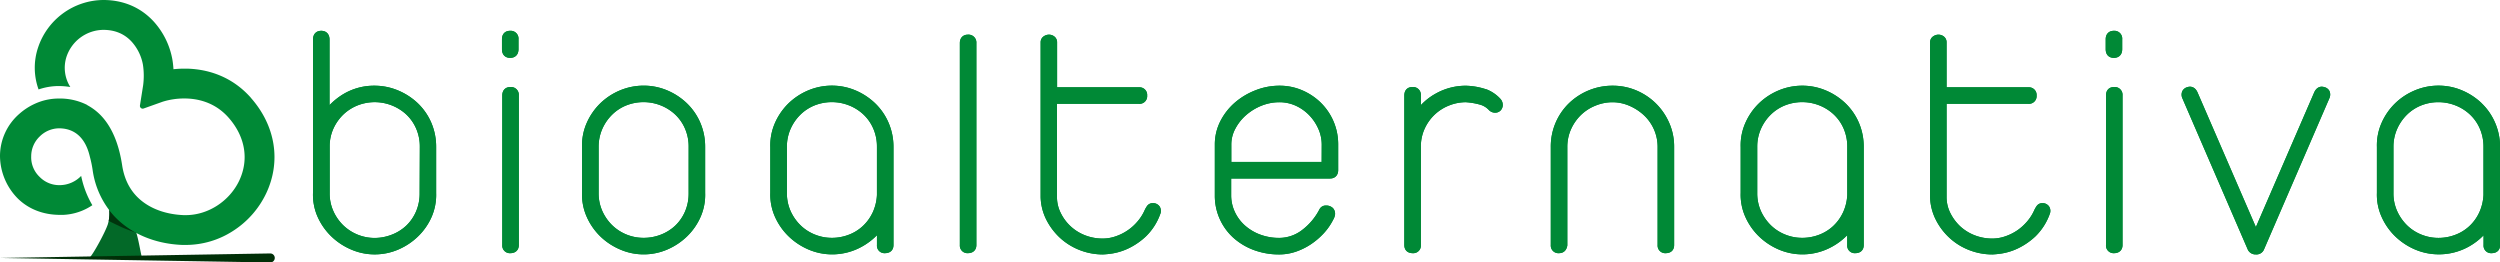 <svg xmlns="http://www.w3.org/2000/svg" viewBox="0 0 1407.81 147.8"><defs><style>.cls-1{fill:#008936;}.cls-2{fill:#036928;}.cls-3{fill:#00350d;}.cls-4{fill:#002f07;}</style></defs><g id="Layer_2" data-name="Layer 2"><g id="Page_3" data-name="Page 3"><path class="cls-1" d="M287.23,32.59c2.89,0,4.75-1.79,4.75-4.92V22.09a4.4,4.4,0,0,0-4.75-4.74c-2.81,0-4.56,1.82-4.56,4.74v5.58c0,3.63,2.36,4.92,4.56,4.92"/><path class="cls-1" d="M287.23,32.59c2.89,0,4.75-1.79,4.75-4.92V22.09a4.4,4.4,0,0,0-4.75-4.74c-2.81,0-4.56,1.82-4.56,4.74v5.58c0,3.63,2.36,4.92,4.56,4.92"/><path class="cls-1" d="M1190.32,32.59c2.88,0,4.75-1.79,4.75-4.92V22.09a4.4,4.4,0,0,0-4.75-4.74c-2.77,0-4.56,1.86-4.56,4.74v5.58c0,3.63,2.36,4.92,4.56,4.92"/><path class="cls-1" d="M1190.32,32.59c2.88,0,4.75-1.79,4.75-4.92V22.09a4.4,4.4,0,0,0-4.75-4.74c-2.77,0-4.56,1.86-4.56,4.74v5.58c0,3.63,2.36,4.92,4.56,4.92"/><path class="cls-1" d="M235.13,58A36.5,36.5,0,0,0,224,50.86a34.11,34.11,0,0,0-13.17-2.6,33.67,33.67,0,0,0-16.94,4.42,37.24,37.24,0,0,0-8.32,6.53V22.28c0-3-1.79-4.93-4.66-4.93s-4.65,1.89-4.65,4.93v86.36a30.72,30.72,0,0,0,2.6,13.47A35.41,35.41,0,0,0,186.45,133a36.61,36.61,0,0,0,11.16,7.45,33.1,33.1,0,0,0,13.35,2.8,33.52,33.52,0,0,0,13.24-2.69,36.82,36.82,0,0,0,11.15-7.37A34.65,34.65,0,0,0,243,122.28a31.16,31.16,0,0,0,2.61-13.58V82.83A34.18,34.18,0,0,0,242.83,69a33.52,33.52,0,0,0-7.7-11m1.17,50.74a25.44,25.44,0,0,1-2.06,10.45,24.34,24.34,0,0,1-5.6,8,25.1,25.1,0,0,1-8.11,5A26.66,26.66,0,0,1,211,134a25.49,25.49,0,0,1-17.57-7,25.89,25.89,0,0,1-5.64-8,24,24,0,0,1-2.14-10.25v-27a24.09,24.09,0,0,1,2.3-9.75,25.84,25.84,0,0,1,5.63-7.73,25.1,25.1,0,0,1,8-5,26.3,26.3,0,0,1,27,5,24.08,24.08,0,0,1,5.68,7.94,25.26,25.26,0,0,1,2.14,10.54Z"/><path class="cls-1" d="M235.13,58A36.5,36.5,0,0,0,224,50.86a34.11,34.11,0,0,0-13.17-2.6,33.67,33.67,0,0,0-16.94,4.42,37.24,37.24,0,0,0-8.32,6.53V22.28c0-3-1.79-4.93-4.66-4.93s-4.65,1.89-4.65,4.93v86.36a30.72,30.72,0,0,0,2.6,13.47A35.41,35.41,0,0,0,186.45,133a36.61,36.61,0,0,0,11.16,7.45,33.1,33.1,0,0,0,13.35,2.8,33.52,33.52,0,0,0,13.24-2.69,36.82,36.82,0,0,0,11.15-7.37A34.65,34.65,0,0,0,243,122.28a31.16,31.16,0,0,0,2.61-13.58V82.83A34.18,34.18,0,0,0,242.83,69a33.52,33.52,0,0,0-7.7-11m1.17,50.74a25.44,25.44,0,0,1-2.06,10.45,24.34,24.34,0,0,1-5.6,8,25.1,25.1,0,0,1-8.11,5A26.66,26.66,0,0,1,211,134a25.49,25.49,0,0,1-17.57-7,25.89,25.89,0,0,1-5.64-8,24,24,0,0,1-2.14-10.25v-27a24.09,24.09,0,0,1,2.3-9.75,25.84,25.84,0,0,1,5.63-7.73,25.1,25.1,0,0,1,8-5,26.3,26.3,0,0,1,27,5,24.08,24.08,0,0,1,5.68,7.94,25.26,25.26,0,0,1,2.14,10.54Z"/><path class="cls-1" d="M287.41,49c-2.78,0-4.57,1.85-4.57,4.75V138a4.28,4.28,0,0,0,4.57,4.57c2.89,0,4.75-1.8,4.75-4.57V53.73A4.41,4.41,0,0,0,287.41,49"/><path class="cls-1" d="M287.41,49c-2.78,0-4.57,1.85-4.57,4.75V138a4.28,4.28,0,0,0,4.57,4.57c2.89,0,4.75-1.8,4.75-4.57V53.73A4.41,4.41,0,0,0,287.41,49"/><path class="cls-1" d="M386.63,58a36.28,36.28,0,0,0-11.07-7.17,33.8,33.8,0,0,0-13.13-2.6,34.44,34.44,0,0,0-13.32,2.68,35.76,35.76,0,0,0-11.19,7.39,35.36,35.36,0,0,0-7.55,11,31.06,31.06,0,0,0-2.6,13.47v25.81a30.64,30.64,0,0,0,2.61,13.47A35.4,35.4,0,0,0,337.93,133a36.58,36.58,0,0,0,11.16,7.44,33,33,0,0,0,13.34,2.8,33.52,33.52,0,0,0,13.24-2.69,36.76,36.76,0,0,0,11.15-7.37,34.48,34.48,0,0,0,7.65-10.94,30.8,30.8,0,0,0,2.62-13.58V82.83A34.14,34.14,0,0,0,394.31,69a33.47,33.47,0,0,0-7.68-11m1.15,50.74a25.44,25.44,0,0,1-2.06,10.45,24.37,24.37,0,0,1-5.61,8,25.1,25.1,0,0,1-8.11,5,26.66,26.66,0,0,1-9.57,1.75,25.5,25.5,0,0,1-9.54-1.83,25.19,25.19,0,0,1-8-5.14,26.05,26.05,0,0,1-5.64-8,24.21,24.21,0,0,1-2.14-10.25v-26a24.76,24.76,0,0,1,2.06-10.11,25.89,25.89,0,0,1,5.56-8.06,24.19,24.19,0,0,1,8-5.21,26.37,26.37,0,0,1,19.1-.08,25.85,25.85,0,0,1,8.13,5,23.8,23.8,0,0,1,5.68,7.94,25.17,25.17,0,0,1,2.15,10.54Z"/><path class="cls-1" d="M386.63,58a36.28,36.28,0,0,0-11.07-7.17,33.8,33.8,0,0,0-13.13-2.6,34.44,34.44,0,0,0-13.32,2.68,35.76,35.76,0,0,0-11.19,7.39,35.36,35.36,0,0,0-7.55,11,31.06,31.06,0,0,0-2.6,13.47v25.81a30.64,30.64,0,0,0,2.61,13.47A35.4,35.4,0,0,0,337.93,133a36.58,36.58,0,0,0,11.16,7.44,33,33,0,0,0,13.34,2.8,33.52,33.52,0,0,0,13.24-2.69,36.76,36.76,0,0,0,11.15-7.37,34.48,34.48,0,0,0,7.65-10.94,30.8,30.8,0,0,0,2.62-13.58V82.83A34.14,34.14,0,0,0,394.31,69a33.47,33.47,0,0,0-7.68-11m1.15,50.74a25.44,25.44,0,0,1-2.06,10.45,24.37,24.37,0,0,1-5.61,8,25.1,25.1,0,0,1-8.11,5,26.66,26.66,0,0,1-9.57,1.75,25.5,25.5,0,0,1-9.54-1.83,25.19,25.19,0,0,1-8-5.14,26.05,26.05,0,0,1-5.64-8,24.21,24.21,0,0,1-2.14-10.25v-26a24.76,24.76,0,0,1,2.06-10.11,25.89,25.89,0,0,1,5.56-8.06,24.19,24.19,0,0,1,8-5.21,26.37,26.37,0,0,1,19.1-.08,25.85,25.85,0,0,1,8.13,5,23.8,23.8,0,0,1,5.68,7.94,25.17,25.17,0,0,1,2.15,10.54Z"/><path class="cls-1" d="M492.64,58a36.59,36.59,0,0,0-11.07-7.17,33.84,33.84,0,0,0-13.13-2.61,34.32,34.32,0,0,0-13.33,2.69,36,36,0,0,0-11.18,7.39,35.38,35.38,0,0,0-7.55,11,31.17,31.17,0,0,0-2.6,13.49v25.8a30.57,30.57,0,0,0,2.61,13.46A35.46,35.46,0,0,0,444,133a36.85,36.85,0,0,0,11.2,7.47,33.71,33.71,0,0,0,13.37,2.77,34.34,34.34,0,0,0,16.7-4.31,36.22,36.22,0,0,0,8.56-6.48V138a4.24,4.24,0,0,0,4.48,4.57c3,0,4.83-1.75,4.83-4.57V82.84A34.15,34.15,0,0,0,500.32,69a33.62,33.62,0,0,0-7.68-11m-1.33,61.86a24.46,24.46,0,0,1-5.63,7.61,24.08,24.08,0,0,1-7.93,4.8,26.45,26.45,0,0,1-9.31,1.67,25.38,25.38,0,0,1-9.53-1.84,24.66,24.66,0,0,1-8-5.13,26.25,26.25,0,0,1-5.65-8,24.32,24.32,0,0,1-2.13-10.25v-26a24.56,24.56,0,0,1,2.06-10.11,26,26,0,0,1,5.56-8.06,24.46,24.46,0,0,1,8-5.21,26.4,26.4,0,0,1,19.11-.08,25.62,25.62,0,0,1,8.13,5,23.8,23.8,0,0,1,5.68,7.93,25.17,25.17,0,0,1,2.15,10.54v27.11a26.58,26.58,0,0,1-2.48,10"/><path class="cls-1" d="M492.64,58a36.59,36.59,0,0,0-11.07-7.17,33.84,33.84,0,0,0-13.13-2.61,34.32,34.32,0,0,0-13.33,2.69,36,36,0,0,0-11.18,7.39,35.38,35.38,0,0,0-7.55,11,31.17,31.17,0,0,0-2.6,13.49v25.8a30.57,30.57,0,0,0,2.61,13.46A35.46,35.46,0,0,0,444,133a36.85,36.85,0,0,0,11.2,7.47,33.71,33.71,0,0,0,13.37,2.77,34.34,34.34,0,0,0,16.7-4.31,36.22,36.22,0,0,0,8.56-6.48V138a4.24,4.24,0,0,0,4.48,4.57c3,0,4.83-1.75,4.83-4.57V82.84A34.15,34.15,0,0,0,500.32,69a33.62,33.62,0,0,0-7.68-11m-1.33,61.86a24.46,24.46,0,0,1-5.63,7.61,24.08,24.08,0,0,1-7.93,4.8,26.45,26.45,0,0,1-9.31,1.67,25.38,25.38,0,0,1-9.53-1.84,24.66,24.66,0,0,1-8-5.13,26.25,26.25,0,0,1-5.65-8,24.32,24.32,0,0,1-2.13-10.25v-26a24.56,24.56,0,0,1,2.06-10.11,26,26,0,0,1,5.56-8.06,24.46,24.46,0,0,1,8-5.21,26.4,26.4,0,0,1,19.11-.08,25.62,25.62,0,0,1,8.13,5,23.8,23.8,0,0,1,5.68,7.93,25.17,25.17,0,0,1,2.15,10.54v27.11a26.58,26.58,0,0,1-2.48,10"/><path class="cls-1" d="M545.08,19.51c-2.78,0-4.57,1.85-4.57,4.74V138a4.28,4.28,0,0,0,4.57,4.56c2.88,0,4.74-1.8,4.74-4.56V24.25a4.44,4.44,0,0,0-4.74-4.74"/><path class="cls-1" d="M545.08,19.51c-2.78,0-4.57,1.85-4.57,4.74V138a4.28,4.28,0,0,0,4.57,4.56c2.88,0,4.74-1.8,4.74-4.56V24.25a4.44,4.44,0,0,0-4.74-4.74"/><path class="cls-1" d="M649.11,114.38a3.9,3.9,0,0,0-3.3,1.81,16.71,16.71,0,0,0-1.09,1.88,26,26,0,0,1-4,6.46,27.69,27.69,0,0,1-12.48,8.56,22.23,22.23,0,0,1-7.18,1.24,27.13,27.13,0,0,1-10-1.82,25.41,25.41,0,0,1-13.74-12.59,19.91,19.91,0,0,1-2.11-9V58.47h46.11A4.32,4.32,0,0,0,646,53.81a4.31,4.31,0,0,0-4.56-4.65H595.28V23.89a4.08,4.08,0,0,0-1.68-3.43,4.89,4.89,0,0,0-2.88-.95,5.15,5.15,0,0,0-2.87.89A4,4,0,0,0,586,23.89v87a30,30,0,0,0,3.3,13,36.05,36.05,0,0,0,7.85,10.26,35.28,35.28,0,0,0,11,6.73,35.71,35.71,0,0,0,12.94,2.4,48.28,48.28,0,0,0,5.34-.55,33.85,33.85,0,0,0,9.07-2.88,38.87,38.87,0,0,0,9.82-6.76,33.14,33.14,0,0,0,8-12.45,4.56,4.56,0,0,0-.35-4.42,4.5,4.5,0,0,0-3.9-1.84"/><path class="cls-1" d="M649.11,114.38a3.9,3.9,0,0,0-3.3,1.81,16.71,16.71,0,0,0-1.09,1.88,26,26,0,0,1-4,6.46,27.69,27.69,0,0,1-12.48,8.56,22.23,22.23,0,0,1-7.18,1.24,27.13,27.13,0,0,1-10-1.82,25.41,25.41,0,0,1-13.74-12.59,19.91,19.91,0,0,1-2.11-9V58.47h46.11A4.32,4.32,0,0,0,646,53.81a4.31,4.31,0,0,0-4.56-4.65H595.28V23.89a4.08,4.08,0,0,0-1.68-3.43,4.89,4.89,0,0,0-2.88-.95,5.15,5.15,0,0,0-2.87.89A4,4,0,0,0,586,23.89v87a30,30,0,0,0,3.3,13,36.05,36.05,0,0,0,7.85,10.26,35.28,35.28,0,0,0,11,6.73,35.71,35.71,0,0,0,12.94,2.4,48.28,48.28,0,0,0,5.34-.55,33.85,33.85,0,0,0,9.07-2.88,38.87,38.87,0,0,0,9.82-6.76,33.14,33.14,0,0,0,8-12.45,4.56,4.56,0,0,0-.35-4.42,4.5,4.5,0,0,0-3.9-1.84"/><path class="cls-1" d="M743.84,57.88a34.47,34.47,0,0,0-10.46-7,32,32,0,0,0-12.94-2.62A36.74,36.74,0,0,0,707,50.84a39.85,39.85,0,0,0-11.63,6.95,34.66,34.66,0,0,0-8.16,10.46,28.74,28.74,0,0,0-3.12,13.14v28.75a31.86,31.86,0,0,0,10.25,23.57,36,36,0,0,0,11.49,7,40.69,40.69,0,0,0,14.63,2.57,29,29,0,0,0,9.26-1.55,36.93,36.93,0,0,0,8.52-4.21,40.14,40.14,0,0,0,7.23-6.19,33.65,33.65,0,0,0,5.3-7.65,8,8,0,0,0,1-2.65,4.66,4.66,0,0,0-1.17-3.85,5.41,5.41,0,0,0-3.49-1.45h-.4a4,4,0,0,0-3.61,2,34.26,34.26,0,0,1-10,11.91,21.16,21.16,0,0,1-12.7,4.33,30.38,30.38,0,0,1-10.88-1.92,27.17,27.17,0,0,1-8.64-5.23,23.6,23.6,0,0,1-5.57-7.62,22,22,0,0,1-2-9.06v-9.62H749c2.78,0,4.57-1.87,4.57-4.75V81.39a32.79,32.79,0,0,0-9.75-23.51m.43,33.32H693.39V81.39a18.59,18.59,0,0,1,2.26-8.92,26.58,26.58,0,0,1,6.14-7.72,30.39,30.39,0,0,1,8.69-5.27,27.28,27.28,0,0,1,10-1.91,22.16,22.16,0,0,1,9,1.88A25.12,25.12,0,0,1,737,64.64a26.2,26.2,0,0,1,5.29,7.7,21.74,21.74,0,0,1,2,9Z"/><path class="cls-1" d="M743.84,57.88a34.47,34.47,0,0,0-10.46-7,32,32,0,0,0-12.94-2.62A36.74,36.74,0,0,0,707,50.84a39.85,39.85,0,0,0-11.63,6.95,34.66,34.66,0,0,0-8.16,10.46,28.74,28.74,0,0,0-3.12,13.14v28.75a31.86,31.86,0,0,0,10.25,23.57,36,36,0,0,0,11.49,7,40.69,40.69,0,0,0,14.63,2.57,29,29,0,0,0,9.26-1.55,36.93,36.93,0,0,0,8.52-4.21,40.14,40.14,0,0,0,7.23-6.19,33.65,33.65,0,0,0,5.3-7.65,8,8,0,0,0,1-2.65,4.66,4.66,0,0,0-1.17-3.85,5.41,5.41,0,0,0-3.49-1.45h-.4a4,4,0,0,0-3.61,2,34.26,34.26,0,0,1-10,11.91,21.16,21.16,0,0,1-12.7,4.33,30.38,30.38,0,0,1-10.88-1.92,27.17,27.17,0,0,1-8.64-5.23,23.6,23.6,0,0,1-5.57-7.62,22,22,0,0,1-2-9.06v-9.62H749c2.78,0,4.57-1.87,4.57-4.75V81.39a32.79,32.79,0,0,0-9.75-23.51m.43,33.32H693.39V81.39a18.59,18.59,0,0,1,2.26-8.92,26.58,26.58,0,0,1,6.14-7.72,30.39,30.39,0,0,1,8.69-5.27,27.28,27.28,0,0,1,10-1.91,22.16,22.16,0,0,1,9,1.88A25.12,25.12,0,0,1,737,64.64a26.2,26.2,0,0,1,5.29,7.7,21.74,21.74,0,0,1,2,9Z"/><path class="cls-1" d="M836.86,50.28a38.81,38.81,0,0,0-11.3-2,34.38,34.38,0,0,0-17.07,4.43,33.79,33.79,0,0,0-8.36,6.5V53.73A4.41,4.41,0,0,0,795.38,49c-2.82,0-4.57,1.81-4.57,4.75V138c0,2.82,1.81,4.57,4.75,4.57a4.28,4.28,0,0,0,4.57-4.57V81.83a24,24,0,0,1,2.29-9.71,25.15,25.15,0,0,1,13.64-12.73,25.44,25.44,0,0,1,9.33-1.83,38.73,38.73,0,0,1,8,1.35,10.81,10.81,0,0,1,5,3,4.84,4.84,0,0,0,3.47,1.55,4.26,4.26,0,0,0,3.11-1.2,4.59,4.59,0,0,0,1.27-2.89,5.13,5.13,0,0,0-1.42-3.8,21,21,0,0,0-7.93-5.33"/><path class="cls-1" d="M836.86,50.28a38.81,38.81,0,0,0-11.3-2,34.38,34.38,0,0,0-17.07,4.43,33.79,33.79,0,0,0-8.36,6.5V53.73A4.41,4.41,0,0,0,795.38,49c-2.82,0-4.57,1.81-4.57,4.75V138c0,2.82,1.81,4.57,4.75,4.57a4.28,4.28,0,0,0,4.57-4.57V81.83a24,24,0,0,1,2.29-9.71,25.15,25.15,0,0,1,13.64-12.73,25.44,25.44,0,0,1,9.33-1.83,38.73,38.73,0,0,1,8,1.35,10.81,10.81,0,0,1,5,3,4.84,4.84,0,0,0,3.47,1.55,4.26,4.26,0,0,0,3.11-1.2,4.59,4.59,0,0,0,1.27-2.89,5.13,5.13,0,0,0-1.42-3.8,21,21,0,0,0-7.93-5.33"/><path class="cls-1" d="M932.22,58a35.21,35.21,0,0,0-11-7.18A34,34,0,0,0,908,48.26a34.87,34.87,0,0,0-13.25,2.59A35.52,35.52,0,0,0,883.67,58a33.93,33.93,0,0,0-10.39,24.79V138a4.29,4.29,0,0,0,4.58,4.57c2.53,0,4.29-1.5,4.74-4.38V82.83a24.27,24.27,0,0,1,2.06-10,25.92,25.92,0,0,1,5.54-8,25.16,25.16,0,0,1,8.08-5.27A25.53,25.53,0,0,1,908,57.57a24,24,0,0,1,9.29,1.9,28.66,28.66,0,0,1,8.25,5.25,24.34,24.34,0,0,1,7.9,18.11V138a4.29,4.29,0,0,0,4.57,4.57c2.92,0,4.74-1.75,4.74-4.57V82.83A33.06,33.06,0,0,0,939.89,69,35.1,35.1,0,0,0,932.22,58"/><path class="cls-1" d="M932.22,58a35.21,35.21,0,0,0-11-7.18A34,34,0,0,0,908,48.26a34.87,34.87,0,0,0-13.25,2.59A35.52,35.52,0,0,0,883.67,58a33.93,33.93,0,0,0-10.39,24.79V138a4.29,4.29,0,0,0,4.58,4.57c2.53,0,4.29-1.5,4.74-4.38V82.83a24.27,24.27,0,0,1,2.06-10,25.92,25.92,0,0,1,5.54-8,25.16,25.16,0,0,1,8.08-5.27A25.53,25.53,0,0,1,908,57.57a24,24,0,0,1,9.29,1.9,28.66,28.66,0,0,1,8.25,5.25,24.34,24.34,0,0,1,7.9,18.11V138a4.29,4.29,0,0,0,4.57,4.57c2.92,0,4.74-1.75,4.74-4.57V82.83A33.06,33.06,0,0,0,939.89,69,35.1,35.1,0,0,0,932.22,58"/><path class="cls-1" d="M1039.06,58A36.35,36.35,0,0,0,1028,50.86a33.84,33.84,0,0,0-13.13-2.61,34.36,34.36,0,0,0-13.33,2.69,35.89,35.89,0,0,0-11.18,7.39,35.15,35.15,0,0,0-7.55,11,31,31,0,0,0-2.6,13.49v25.8a30.51,30.51,0,0,0,2.62,13.47A35.19,35.19,0,0,0,990.39,133a36.76,36.76,0,0,0,11.18,7.47,33.79,33.79,0,0,0,13.38,2.77,34.4,34.4,0,0,0,16.7-4.31,36,36,0,0,0,8.56-6.48V138a4.24,4.24,0,0,0,4.48,4.57c3,0,4.83-1.75,4.83-4.57V82.84A34.35,34.35,0,0,0,1046.74,69a33.47,33.47,0,0,0-7.68-11m-1.33,61.86a24.63,24.63,0,0,1-5.62,7.61,24.18,24.18,0,0,1-7.93,4.8,26.54,26.54,0,0,1-9.32,1.67,25.42,25.42,0,0,1-9.53-1.84,24.66,24.66,0,0,1-8-5.13,26.42,26.42,0,0,1-5.65-8,24.32,24.32,0,0,1-2.13-10.25v-26a24.63,24.63,0,0,1,2.06-10.11,25.72,25.72,0,0,1,5.56-8.06,24.36,24.36,0,0,1,8-5.21,26.43,26.43,0,0,1,19.12-.08,25.58,25.58,0,0,1,8.12,5,23.82,23.82,0,0,1,5.69,7.93,25.35,25.35,0,0,1,2.14,10.54v27.11a26.72,26.72,0,0,1-2.48,10"/><path class="cls-1" d="M1039.06,58A36.35,36.35,0,0,0,1028,50.86a33.84,33.84,0,0,0-13.13-2.61,34.36,34.36,0,0,0-13.33,2.69,35.89,35.89,0,0,0-11.18,7.39,35.15,35.15,0,0,0-7.55,11,31,31,0,0,0-2.6,13.49v25.8a30.51,30.51,0,0,0,2.62,13.47A35.19,35.19,0,0,0,990.39,133a36.76,36.76,0,0,0,11.18,7.47,33.79,33.79,0,0,0,13.38,2.77,34.4,34.4,0,0,0,16.7-4.31,36,36,0,0,0,8.56-6.48V138a4.24,4.24,0,0,0,4.48,4.57c3,0,4.83-1.75,4.83-4.57V82.84A34.35,34.35,0,0,0,1046.74,69a33.47,33.47,0,0,0-7.68-11m-1.33,61.86a24.63,24.63,0,0,1-5.62,7.61,24.18,24.18,0,0,1-7.93,4.8,26.54,26.54,0,0,1-9.32,1.67,25.42,25.42,0,0,1-9.53-1.84,24.66,24.66,0,0,1-8-5.13,26.42,26.42,0,0,1-5.65-8,24.32,24.32,0,0,1-2.13-10.25v-26a24.63,24.63,0,0,1,2.06-10.11,25.72,25.72,0,0,1,5.56-8.06,24.36,24.36,0,0,1,8-5.21,26.43,26.43,0,0,1,19.12-.08,25.58,25.58,0,0,1,8.12,5,23.82,23.82,0,0,1,5.69,7.93,25.35,25.35,0,0,1,2.14,10.54v27.11a26.72,26.72,0,0,1-2.48,10"/><path class="cls-1" d="M1150.07,114.38a3.88,3.88,0,0,0-3.3,1.82,16,16,0,0,0-1.09,1.87,26.28,26.28,0,0,1-4,6.46,28.72,28.72,0,0,1-5.65,5.16,28,28,0,0,1-6.84,3.4,22.13,22.13,0,0,1-7.17,1.24,27.18,27.18,0,0,1-10-1.82,25.94,25.94,0,0,1-8.11-5,26.52,26.52,0,0,1-5.63-7.55,20.07,20.07,0,0,1-2.11-9V58.47h46.11a4.33,4.33,0,0,0,4.58-4.66,4.32,4.32,0,0,0-4.58-4.65h-46.11V23.89a4.08,4.08,0,0,0-1.67-3.43,5,5,0,0,0-2.88-.95,5.21,5.21,0,0,0-2.88.89,4,4,0,0,0-1.87,3.49v87a29.87,29.87,0,0,0,3.31,13,35.52,35.52,0,0,0,7.85,10.26,35.08,35.08,0,0,0,11,6.73,35.71,35.71,0,0,0,12.94,2.4,48.28,48.28,0,0,0,5.34-.55,33.74,33.74,0,0,0,9.07-2.88,39.27,39.27,0,0,0,9.83-6.76,33.33,33.33,0,0,0,8-12.45,4.62,4.62,0,0,0-.35-4.42,4.52,4.52,0,0,0-3.9-1.84"/><path class="cls-1" d="M1150.07,114.38a3.88,3.88,0,0,0-3.3,1.82,16,16,0,0,0-1.09,1.87,26.28,26.28,0,0,1-4,6.46,28.72,28.72,0,0,1-5.65,5.16,28,28,0,0,1-6.84,3.4,22.13,22.13,0,0,1-7.17,1.24,27.18,27.18,0,0,1-10-1.82,25.94,25.94,0,0,1-8.11-5,26.52,26.52,0,0,1-5.63-7.55,20.07,20.07,0,0,1-2.11-9V58.47h46.11a4.33,4.33,0,0,0,4.58-4.66,4.32,4.32,0,0,0-4.58-4.65h-46.11V23.89a4.08,4.08,0,0,0-1.67-3.43,5,5,0,0,0-2.88-.95,5.21,5.21,0,0,0-2.88.89,4,4,0,0,0-1.87,3.49v87a29.87,29.87,0,0,0,3.31,13,35.52,35.52,0,0,0,7.85,10.26,35.08,35.08,0,0,0,11,6.73,35.71,35.71,0,0,0,12.94,2.4,48.28,48.28,0,0,0,5.34-.55,33.74,33.74,0,0,0,9.07-2.88,39.27,39.27,0,0,0,9.83-6.76,33.33,33.33,0,0,0,8-12.45,4.62,4.62,0,0,0-.35-4.42,4.52,4.52,0,0,0-3.9-1.84"/><path class="cls-1" d="M1190.5,49c-2.81,0-4.56,1.82-4.56,4.75V138a4.28,4.28,0,0,0,4.56,4.57c2.88,0,4.75-1.8,4.75-4.57V53.73A4.41,4.41,0,0,0,1190.5,49"/><path class="cls-1" d="M1190.5,49c-2.81,0-4.56,1.82-4.56,4.75V138a4.28,4.28,0,0,0,4.56,4.57c2.88,0,4.75-1.8,4.75-4.57V53.73A4.41,4.41,0,0,0,1190.5,49"/><path class="cls-1" d="M1309,49.11a4.69,4.69,0,0,0-1.59-.29c-1.06,0-3,.43-4.26,3.3l-32.81,75.76-32.81-75.75c-1.24-2.88-3.22-3.31-4.28-3.31a4.75,4.75,0,0,0-1.49.25,4.45,4.45,0,0,0-2.83,2.24,4.88,4.88,0,0,0,0,4l36.88,85.29a4.79,4.79,0,0,0,4.53,2.67,4.54,4.54,0,0,0,4.56-2.78l36.89-85.31a4.92,4.92,0,0,0,0-3.89,4.41,4.41,0,0,0-2.74-2.19"/><path class="cls-1" d="M1309,49.11a4.69,4.69,0,0,0-1.59-.29c-1.06,0-3,.43-4.26,3.3l-32.81,75.76-32.81-75.75c-1.24-2.88-3.22-3.31-4.28-3.31a4.75,4.75,0,0,0-1.49.25,4.45,4.45,0,0,0-2.83,2.24,4.88,4.88,0,0,0,0,4l36.88,85.29a4.79,4.79,0,0,0,4.53,2.67,4.54,4.54,0,0,0,4.56-2.78l36.89-85.31a4.92,4.92,0,0,0,0-3.89,4.41,4.41,0,0,0-2.74-2.19"/><path class="cls-1" d="M1397.35,58a36.47,36.47,0,0,0-11.07-7.17,33.81,33.81,0,0,0-13.13-2.61,34.27,34.27,0,0,0-13.32,2.69,35.76,35.76,0,0,0-11.19,7.39,35.15,35.15,0,0,0-7.55,11,31.2,31.2,0,0,0-2.6,13.49v25.8a30.41,30.41,0,0,0,2.62,13.46,35.12,35.12,0,0,0,7.57,10.93,36.88,36.88,0,0,0,11.18,7.47,33.79,33.79,0,0,0,13.38,2.77A34.47,34.47,0,0,0,1390,139a36,36,0,0,0,8.55-6.48V138a4.24,4.24,0,0,0,4.49,4.57c3,0,4.82-1.75,4.82-4.57V82.84A34.19,34.19,0,0,0,1405,69a33.47,33.47,0,0,0-7.68-11M1396,119.89a24.47,24.47,0,0,1-5.62,7.61,24.12,24.12,0,0,1-7.94,4.8,26.41,26.41,0,0,1-9.31,1.67,25.46,25.46,0,0,1-9.53-1.84,24.87,24.87,0,0,1-8-5.13,26.3,26.3,0,0,1-5.64-8,24.21,24.21,0,0,1-2.15-10.25v-26a24.64,24.64,0,0,1,2.07-10.11,26.2,26.2,0,0,1,5.55-8.06,24.5,24.5,0,0,1,8-5.21,26.4,26.4,0,0,1,19.11-.08,25.4,25.4,0,0,1,8.13,5,23.82,23.82,0,0,1,5.69,7.93,25.32,25.32,0,0,1,2.14,10.54v27.11a26.72,26.72,0,0,1-2.48,10"/><path class="cls-1" d="M1397.35,58a36.47,36.47,0,0,0-11.07-7.17,33.81,33.81,0,0,0-13.13-2.61,34.27,34.27,0,0,0-13.32,2.69,35.76,35.76,0,0,0-11.19,7.39,35.15,35.15,0,0,0-7.55,11,31.2,31.2,0,0,0-2.6,13.49v25.8a30.41,30.41,0,0,0,2.62,13.46,35.12,35.12,0,0,0,7.57,10.93,36.88,36.88,0,0,0,11.18,7.47,33.79,33.79,0,0,0,13.38,2.77A34.47,34.47,0,0,0,1390,139a36,36,0,0,0,8.55-6.48V138a4.24,4.24,0,0,0,4.49,4.57c3,0,4.82-1.75,4.82-4.57V82.84A34.19,34.19,0,0,0,1405,69a33.47,33.47,0,0,0-7.68-11M1396,119.89a24.47,24.47,0,0,1-5.62,7.61,24.12,24.12,0,0,1-7.94,4.8,26.41,26.41,0,0,1-9.31,1.67,25.46,25.46,0,0,1-9.53-1.84,24.87,24.87,0,0,1-8-5.13,26.3,26.3,0,0,1-5.64-8,24.21,24.21,0,0,1-2.15-10.25v-26a24.64,24.64,0,0,1,2.07-10.11,26.2,26.2,0,0,1,5.55-8.06,24.5,24.5,0,0,1,8-5.21,26.4,26.4,0,0,1,19.11-.08,25.4,25.4,0,0,1,8.13,5,23.82,23.82,0,0,1,5.69,7.93,25.32,25.32,0,0,1,2.14,10.54v27.11a26.72,26.72,0,0,1-2.48,10"/><path class="cls-2" d="M77.72,145.25c-2.49-.49-6.58-.33-12-.33-6.72,0-13.14.59-14.68.59-.78,0-1,0-.46-.58,2.06-2,8.8-14.39,10.16-18.7a21.29,21.29,0,0,0,.54-9.62s0,0,0,0,0,.06.07.08a63.41,63.41,0,0,0,15.29,14h0c1.26,3.67,2.55,11.54,3.08,13.49.41,1.47-1.2,1.2-2,1"/><path class="cls-3" d="M77.58,131.24A73,73,0,0,1,68.65,128c-4.31-2-7.42-3.6-7.42-3.6a24.1,24.1,0,0,0,.31-6s15.64,12.68,16,12.92"/><path class="cls-1" d="M141.31,55.09C132.09,44.64,119.58,39,105.15,38.65h-1.23a59.86,59.86,0,0,0-6.24.33,50.65,50.65,0,0,0-.58-5.29A43.15,43.15,0,0,0,86.62,12.19C79.33,4.21,69.5,0,58.2,0A39.08,39.08,0,0,0,21.39,26.92a35.89,35.89,0,0,0,.33,23.45A35.25,35.25,0,0,1,33,48.45,42.49,42.49,0,0,1,39.6,49a20.24,20.24,0,0,1-2.2-16.89A22.11,22.11,0,0,1,58.2,16.82c6.55,0,11.93,2.26,16,6.72a26.34,26.34,0,0,1,6.29,12.9A41.42,41.42,0,0,1,80.61,48l-1.8,11.38a1.57,1.57,0,0,0,1.54,1.81,1.6,1.6,0,0,0,.53-.09l10.86-3.87a40.88,40.88,0,0,1,12.09-1.78c7,0,17,1.87,24.87,10.78,9.44,10.69,11.61,23.64,6,35.52-5.52,11.6-17.6,19.39-30.06,19.39q-.61,0-1.23,0c-8.87-.36-16.71-2.88-22.67-7.28C74.14,109,70.13,102,68.77,93,66.94,80.94,63,71.6,57.05,65.27a30.63,30.63,0,0,0-7.8-6L49,59.05a34,34,0,0,0-16-3.56,32.07,32.07,0,0,0-11.09,2,35.42,35.42,0,0,0-6.69,3.34,34.45,34.45,0,0,0-4.33,3.28A31.54,31.54,0,0,0,0,88a34.43,34.43,0,0,0,10.24,24c6.1,5.86,14.25,9,23.6,9,.56,0,1.13,0,1.69,0A31.64,31.64,0,0,0,52,115.55a52.88,52.88,0,0,1-6.29-16.5,16.87,16.87,0,0,1-12.12,5.21,15.42,15.42,0,0,1-11.34-4.71A15.19,15.19,0,0,1,17.57,88a15.42,15.42,0,0,1,4.75-11.11,15.67,15.67,0,0,1,10.9-4.63c5.36,0,14.13,2,17.37,15.93h0a63.12,63.12,0,0,1,1.55,7.38,48.39,48.39,0,0,0,12,25.93c9.13,9.85,22.71,15.79,38.5,16.43.66,0,1.32,0,2,0A49,49,0,0,0,131,130.19,51.24,51.24,0,0,0,149.84,109c8.56-18,5.37-38.12-8.53-53.87"/><path class="cls-4" d="M0,145.26l152.15-2.54a2.54,2.54,0,1,1,.08,5.08h-.08Z"/></g></g></svg>